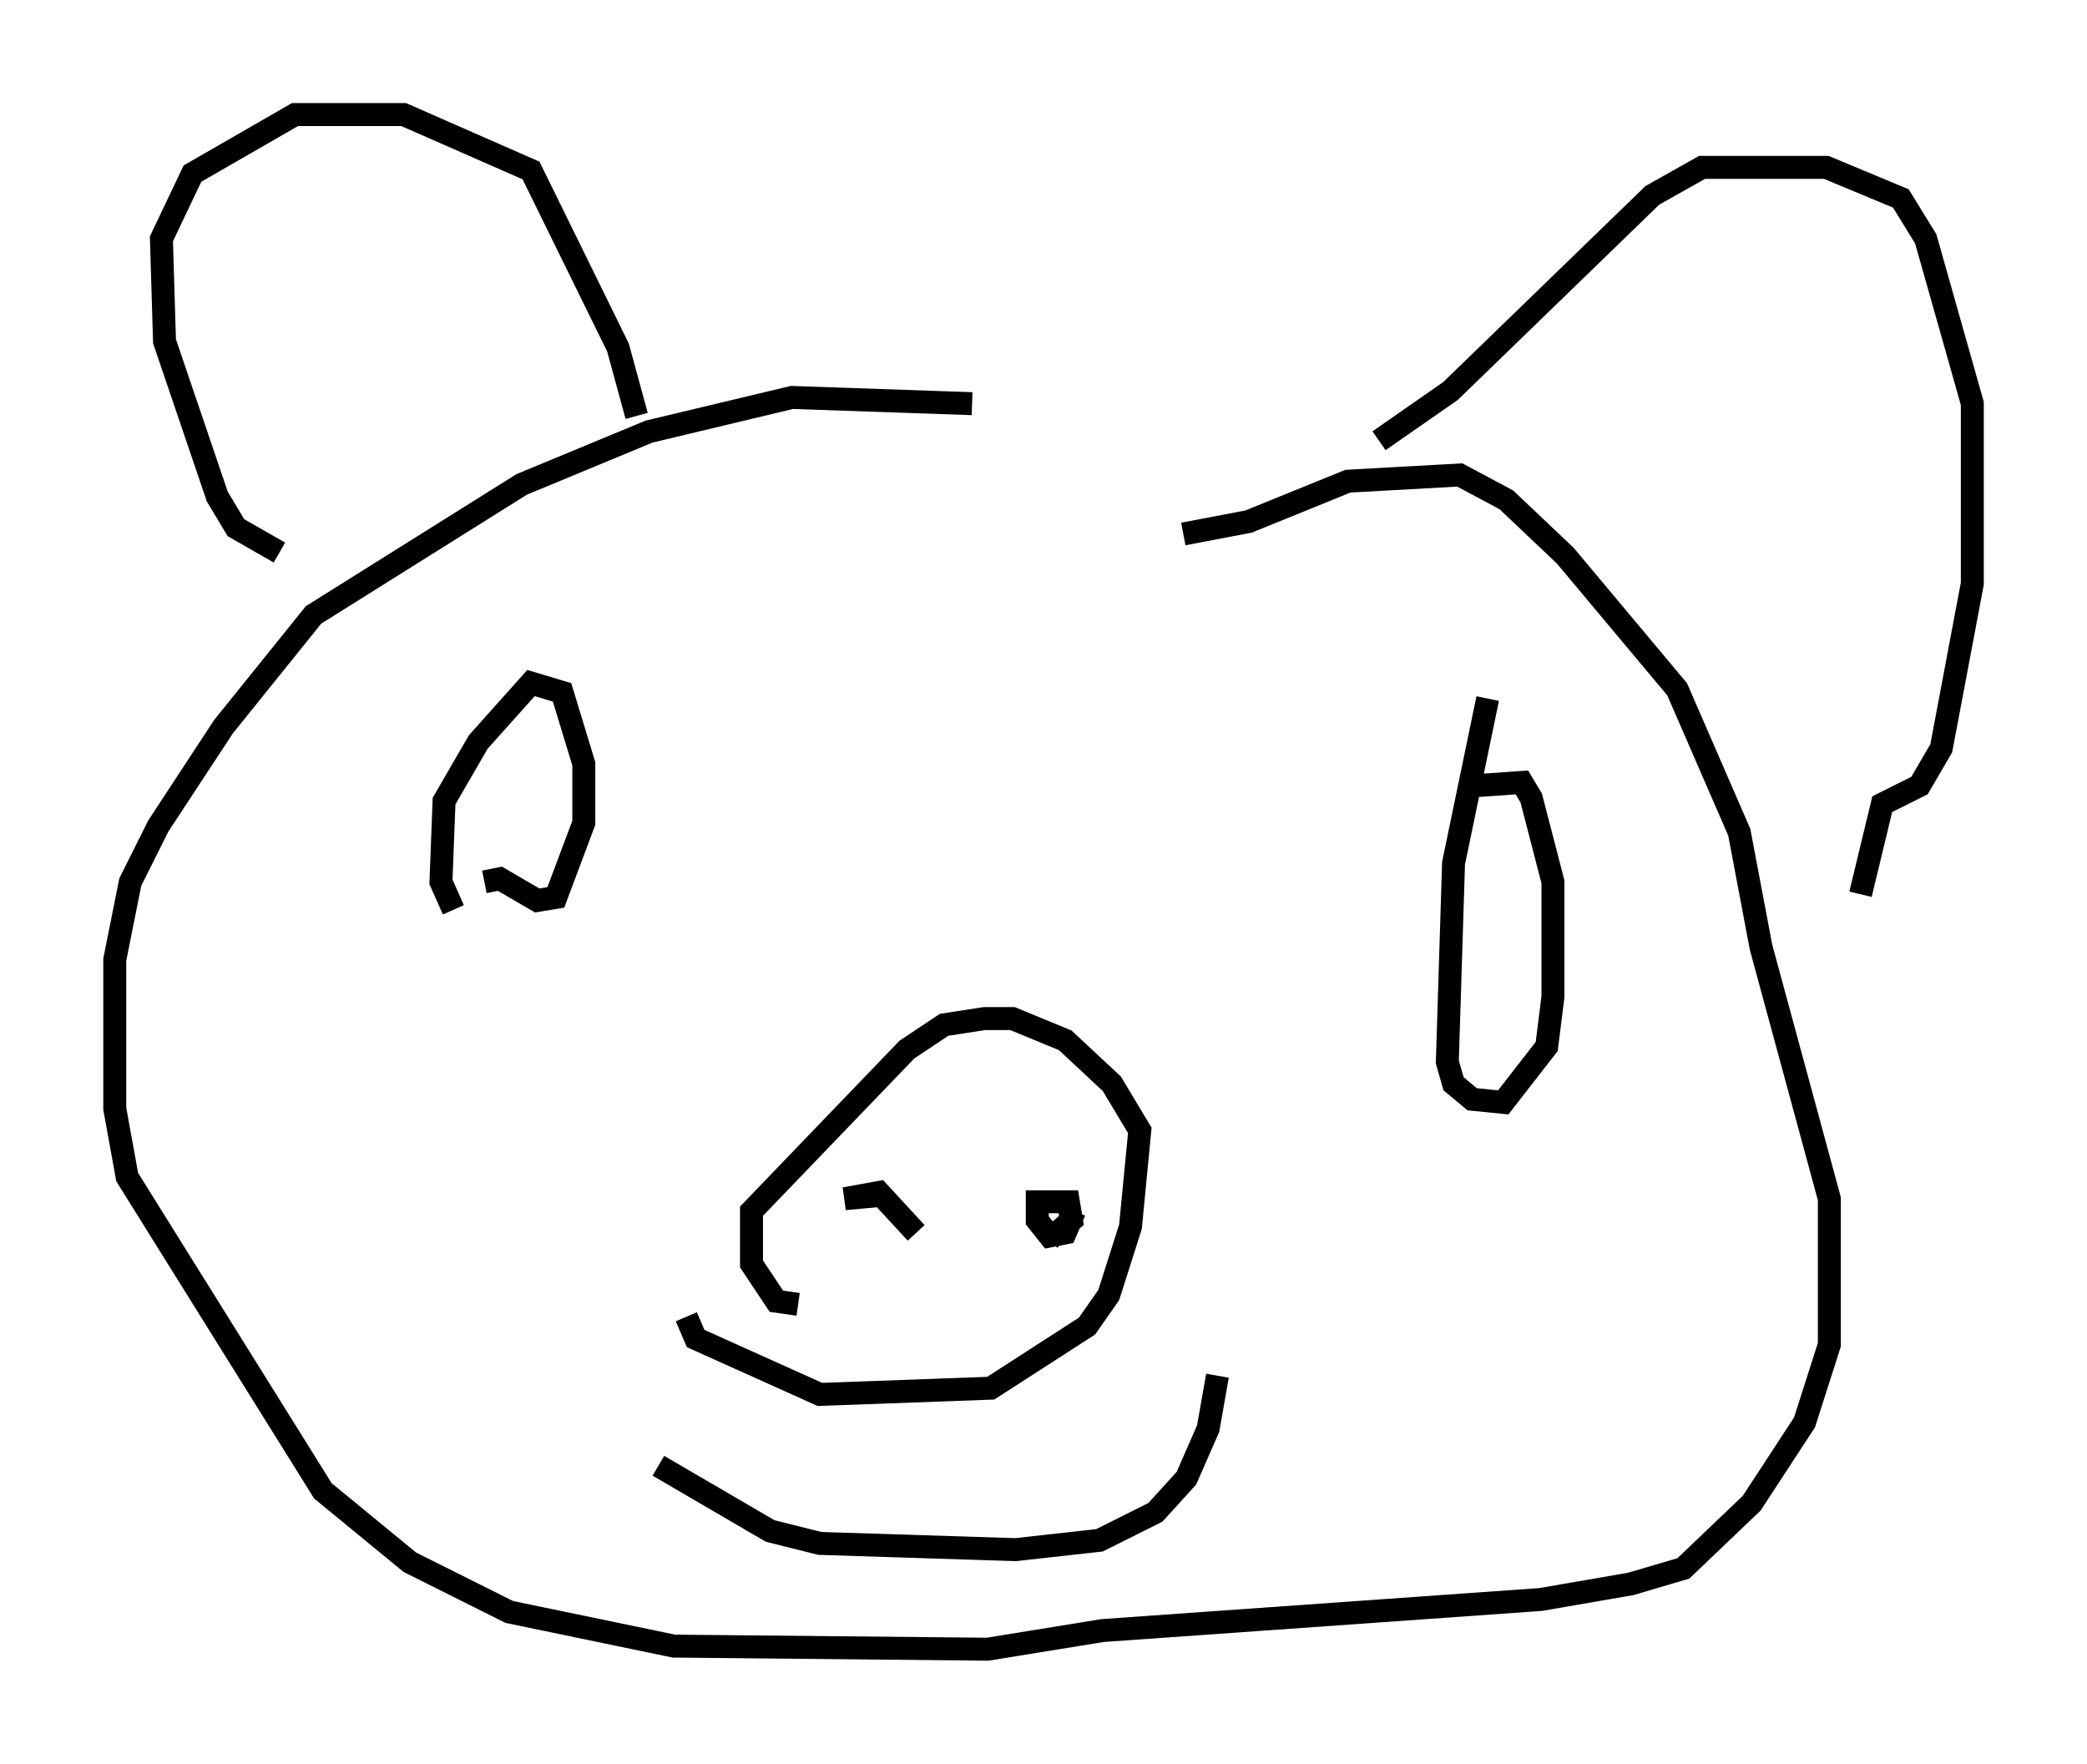 <?xml version="1.0" encoding="utf-8" ?>
<svg baseProfile="full" height="76.846" version="1.1" width="90.919" xmlns="http://www.w3.org/2000/svg" xmlns:ev="http://www.w3.org/2001/xml-events" xmlns:xlink="http://www.w3.org/1999/xlink"><defs /><rect fill="white" height="76.846" width="90.919" x="0" y="0" /><path d="M45.866, 19.344 m-3.518, -1.759 l-7.848, -0.271 -6.225, 1.488 l-5.548, 2.3 -9.066, 5.683 l-3.924, 4.871 -2.842, 4.33 l-1.218, 2.436 -0.677, 3.383 l0.0, 6.495 0.541, 2.977 l8.525, 13.667 3.789, 3.112 l4.33, 2.165 7.172, 1.488 l13.667, 0.135 5.007, -0.812 l19.08, -1.353 3.924, -0.677 l2.3, -0.677 2.977, -2.842 l2.3, -3.518 1.083, -3.383 l0.0, -6.36 -2.977, -10.961 l-0.947, -5.007 -2.706, -6.225 l-4.871, -5.819 -2.571, -2.436 l-2.03, -1.083 -4.871, 0.271 l-4.33, 1.759 -2.842, 0.541 m-21.651, 34.1 l0.406, 0.947 5.413, 2.436 l7.442, -0.271 4.195, -2.706 l0.947, -1.353 0.947, -2.977 l0.406, -4.195 -1.218, -2.03 l-2.03, -1.894 -2.3, -0.947 l-1.218, 0.0 -1.759, 0.271 l-1.624, 1.083 -6.766, 7.036 l0.0, 2.3 1.083, 1.624 l0.947, 0.135 m5.683, -6.225 l0.0, 0.0 m-2.165, 1.488 l-1.488, 0.135 1.488, -0.271 l1.624, 1.759 m6.901, -0.947 l-0.406, 0.947 -0.677, 0.135 l-0.541, -0.677 0.0, -0.812 l1.353, 0.0 0.135, 0.812 l-0.947, 0.812 m-24.628, -15.561 l0.677, -0.135 1.624, 0.947 l0.812, -0.135 1.218, -3.248 l0.0, -2.571 -0.947, -3.112 l-1.353, -0.406 -2.3, 2.571 l-1.488, 2.571 -0.135, 3.518 l0.541, 1.218 m45.06, -9.202 l-1.488, 7.172 -0.271, 8.66 l0.271, 0.947 0.812, 0.677 l1.353, 0.135 1.894, -2.436 l0.271, -2.165 0.0, -5.007 l-0.947, -3.654 -0.406, -0.677 l-1.894, 0.135 m-35.724, 29.634 l4.871, 2.842 2.165, 0.541 l8.525, 0.271 3.654, -0.406 l2.436, -1.218 1.353, -1.488 l0.947, -2.165 0.406, -2.3 m-40.866, -35.859 l-1.894, -1.083 -0.812, -1.353 l-2.3, -6.766 -0.135, -4.465 l1.353, -2.842 4.465, -2.571 l4.736, 0.0 5.548, 2.436 l3.789, 7.713 0.812, 2.977 m32.341, 1.083 l3.112, -2.165 8.796, -8.525 l2.165, -1.218 5.413, 0.0 l3.248, 1.353 1.083, 1.759 l2.03, 7.172 0.0, 7.848 l-1.353, 7.172 -0.947, 1.624 l-1.624, 0.812 -0.947, 3.924 " fill="none" stroke="black" stroke-width="1" /></svg>